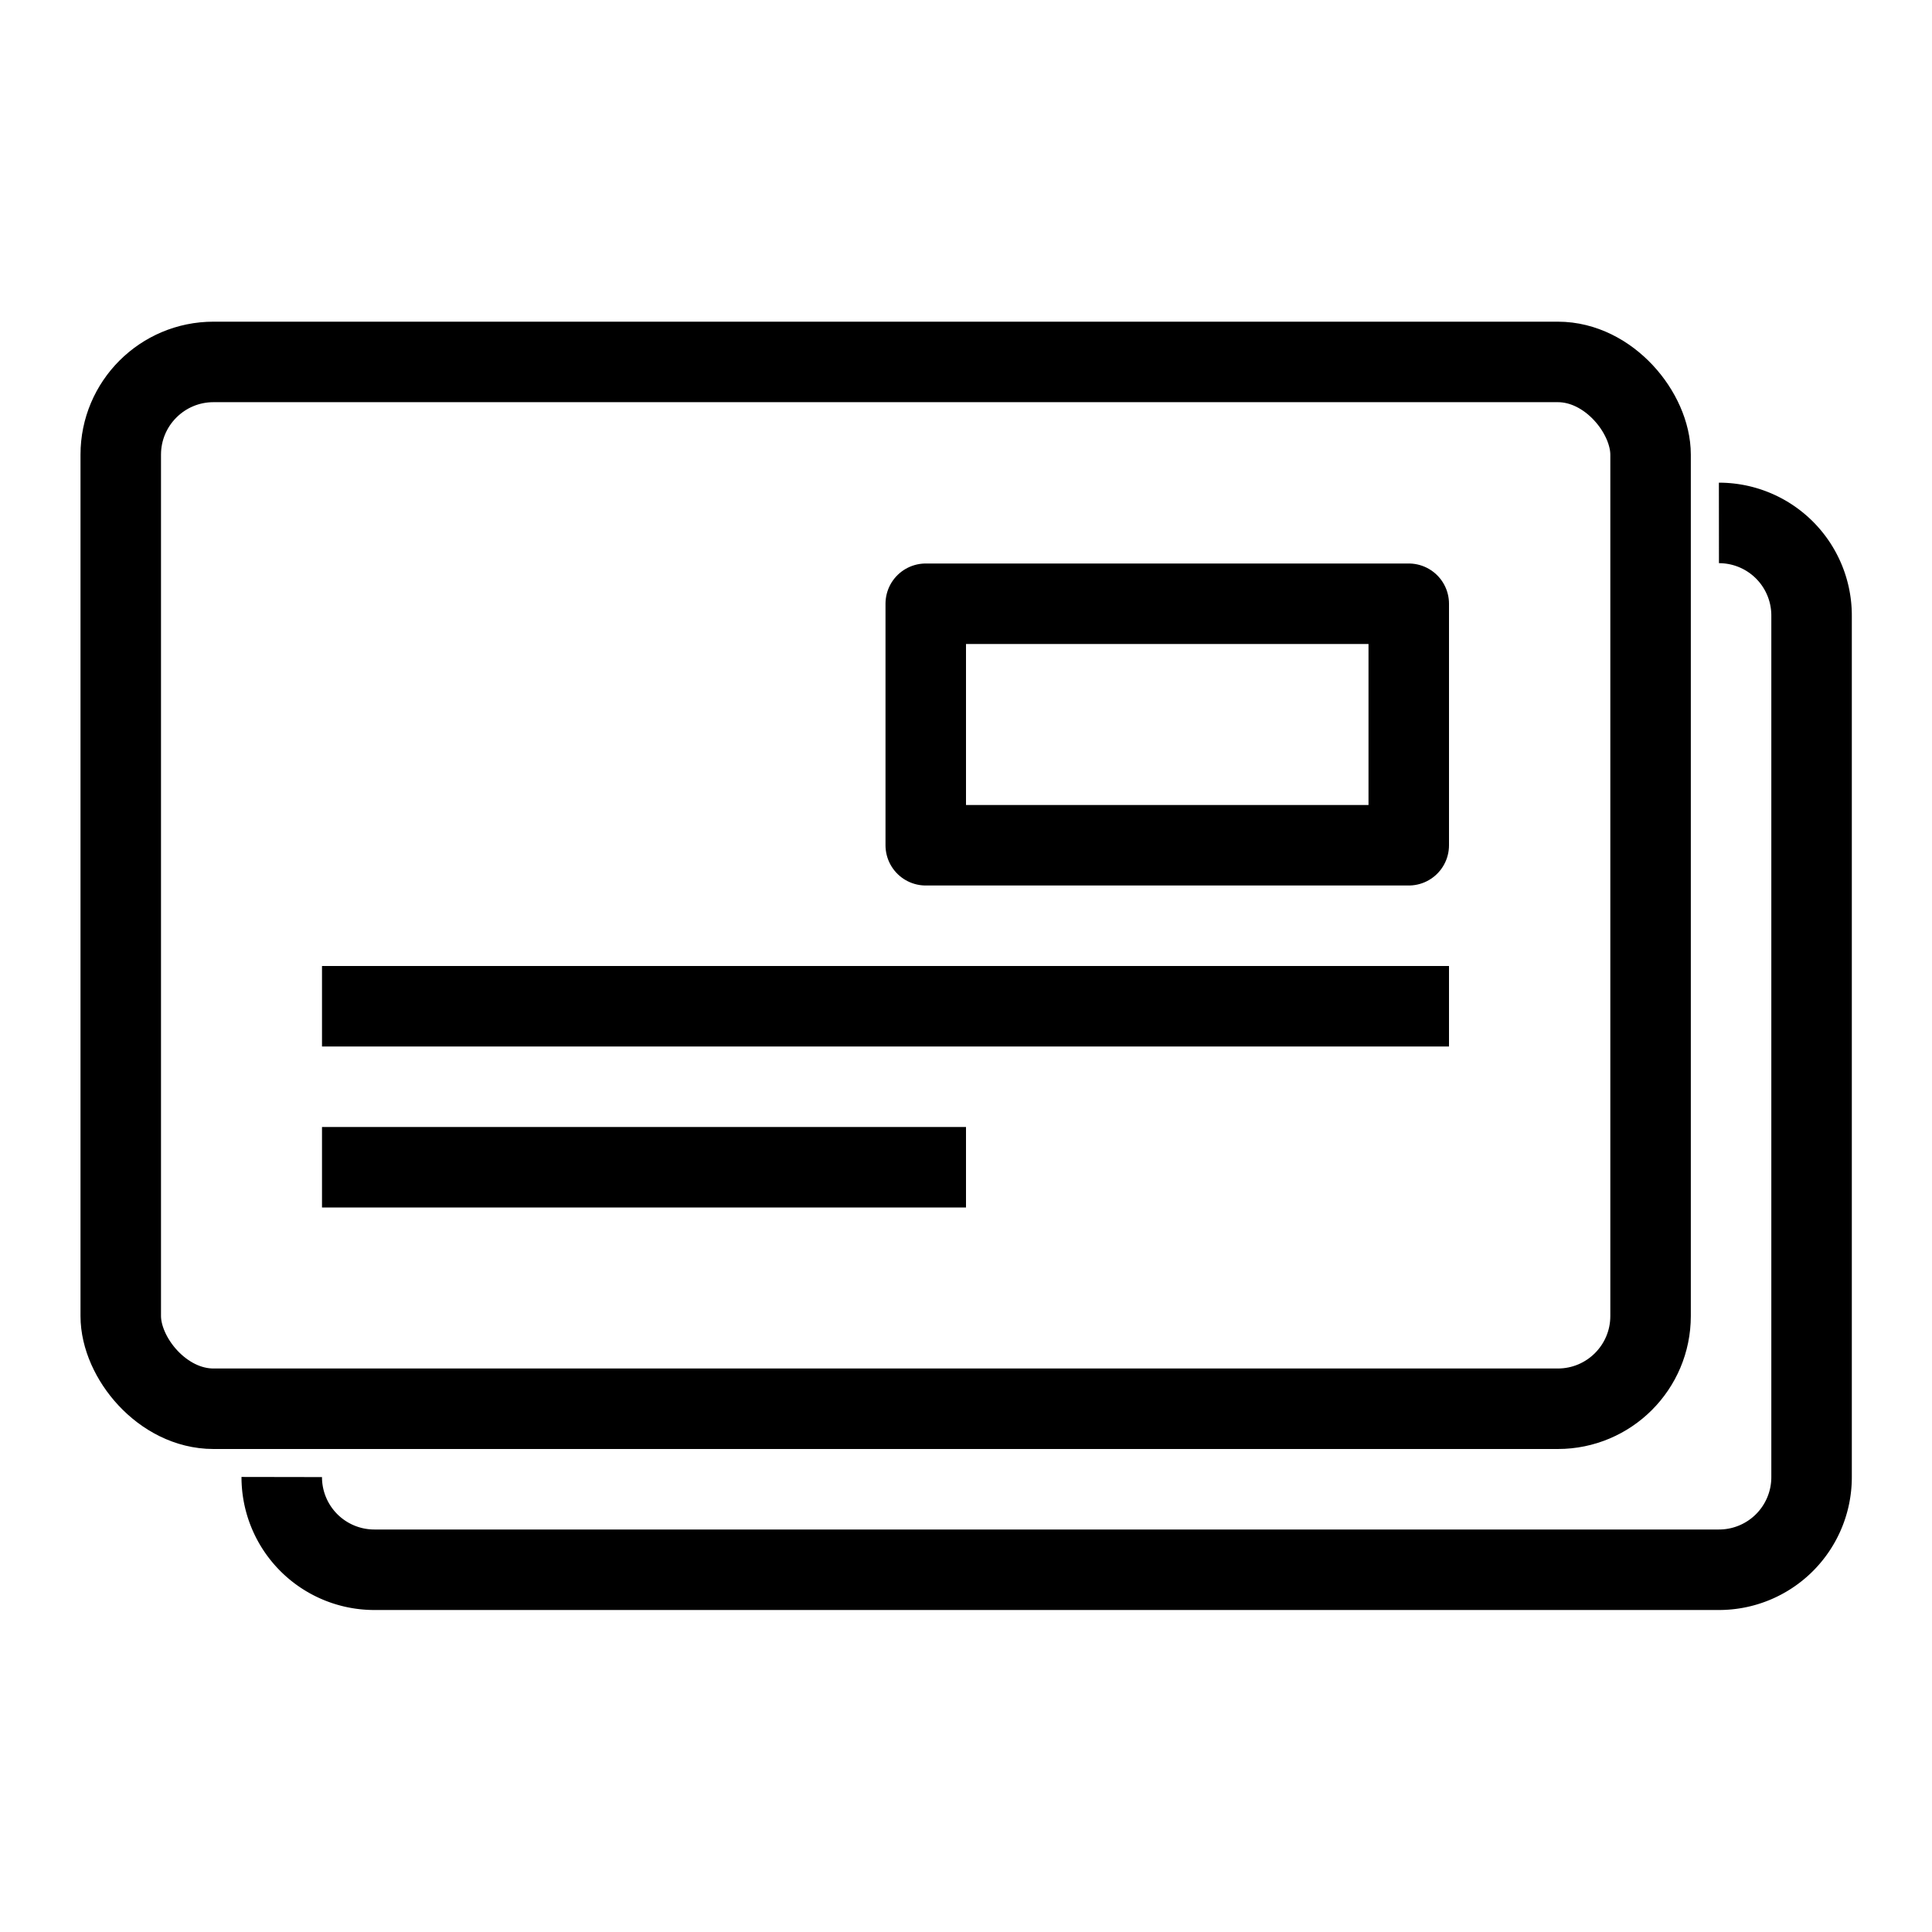 <svg xmlns="http://www.w3.org/2000/svg" viewBox="0 0 24 24"><g fill="none" stroke="#000" transform="translate(0 -1028.362)"><rect width="19.004" height="13.004" x="1.5" y="1032.858" stroke-linejoin="round" rx="1.152"/><rect width="6" height="3" x="11.5" y="1035.862" stroke-linejoin="round" rx="0"/><path d="M4 1042.862h8M4 1040.862h14"/><path stroke-linejoin="round" d="M21.353 1034.858a1.15 1.15 0 0 1 1.151 1.152v10.7a1.15 1.15 0 0 1-1.151 1.152H4.652a1.15 1.15 0 0 1-1.152-1.152"/></g></svg>